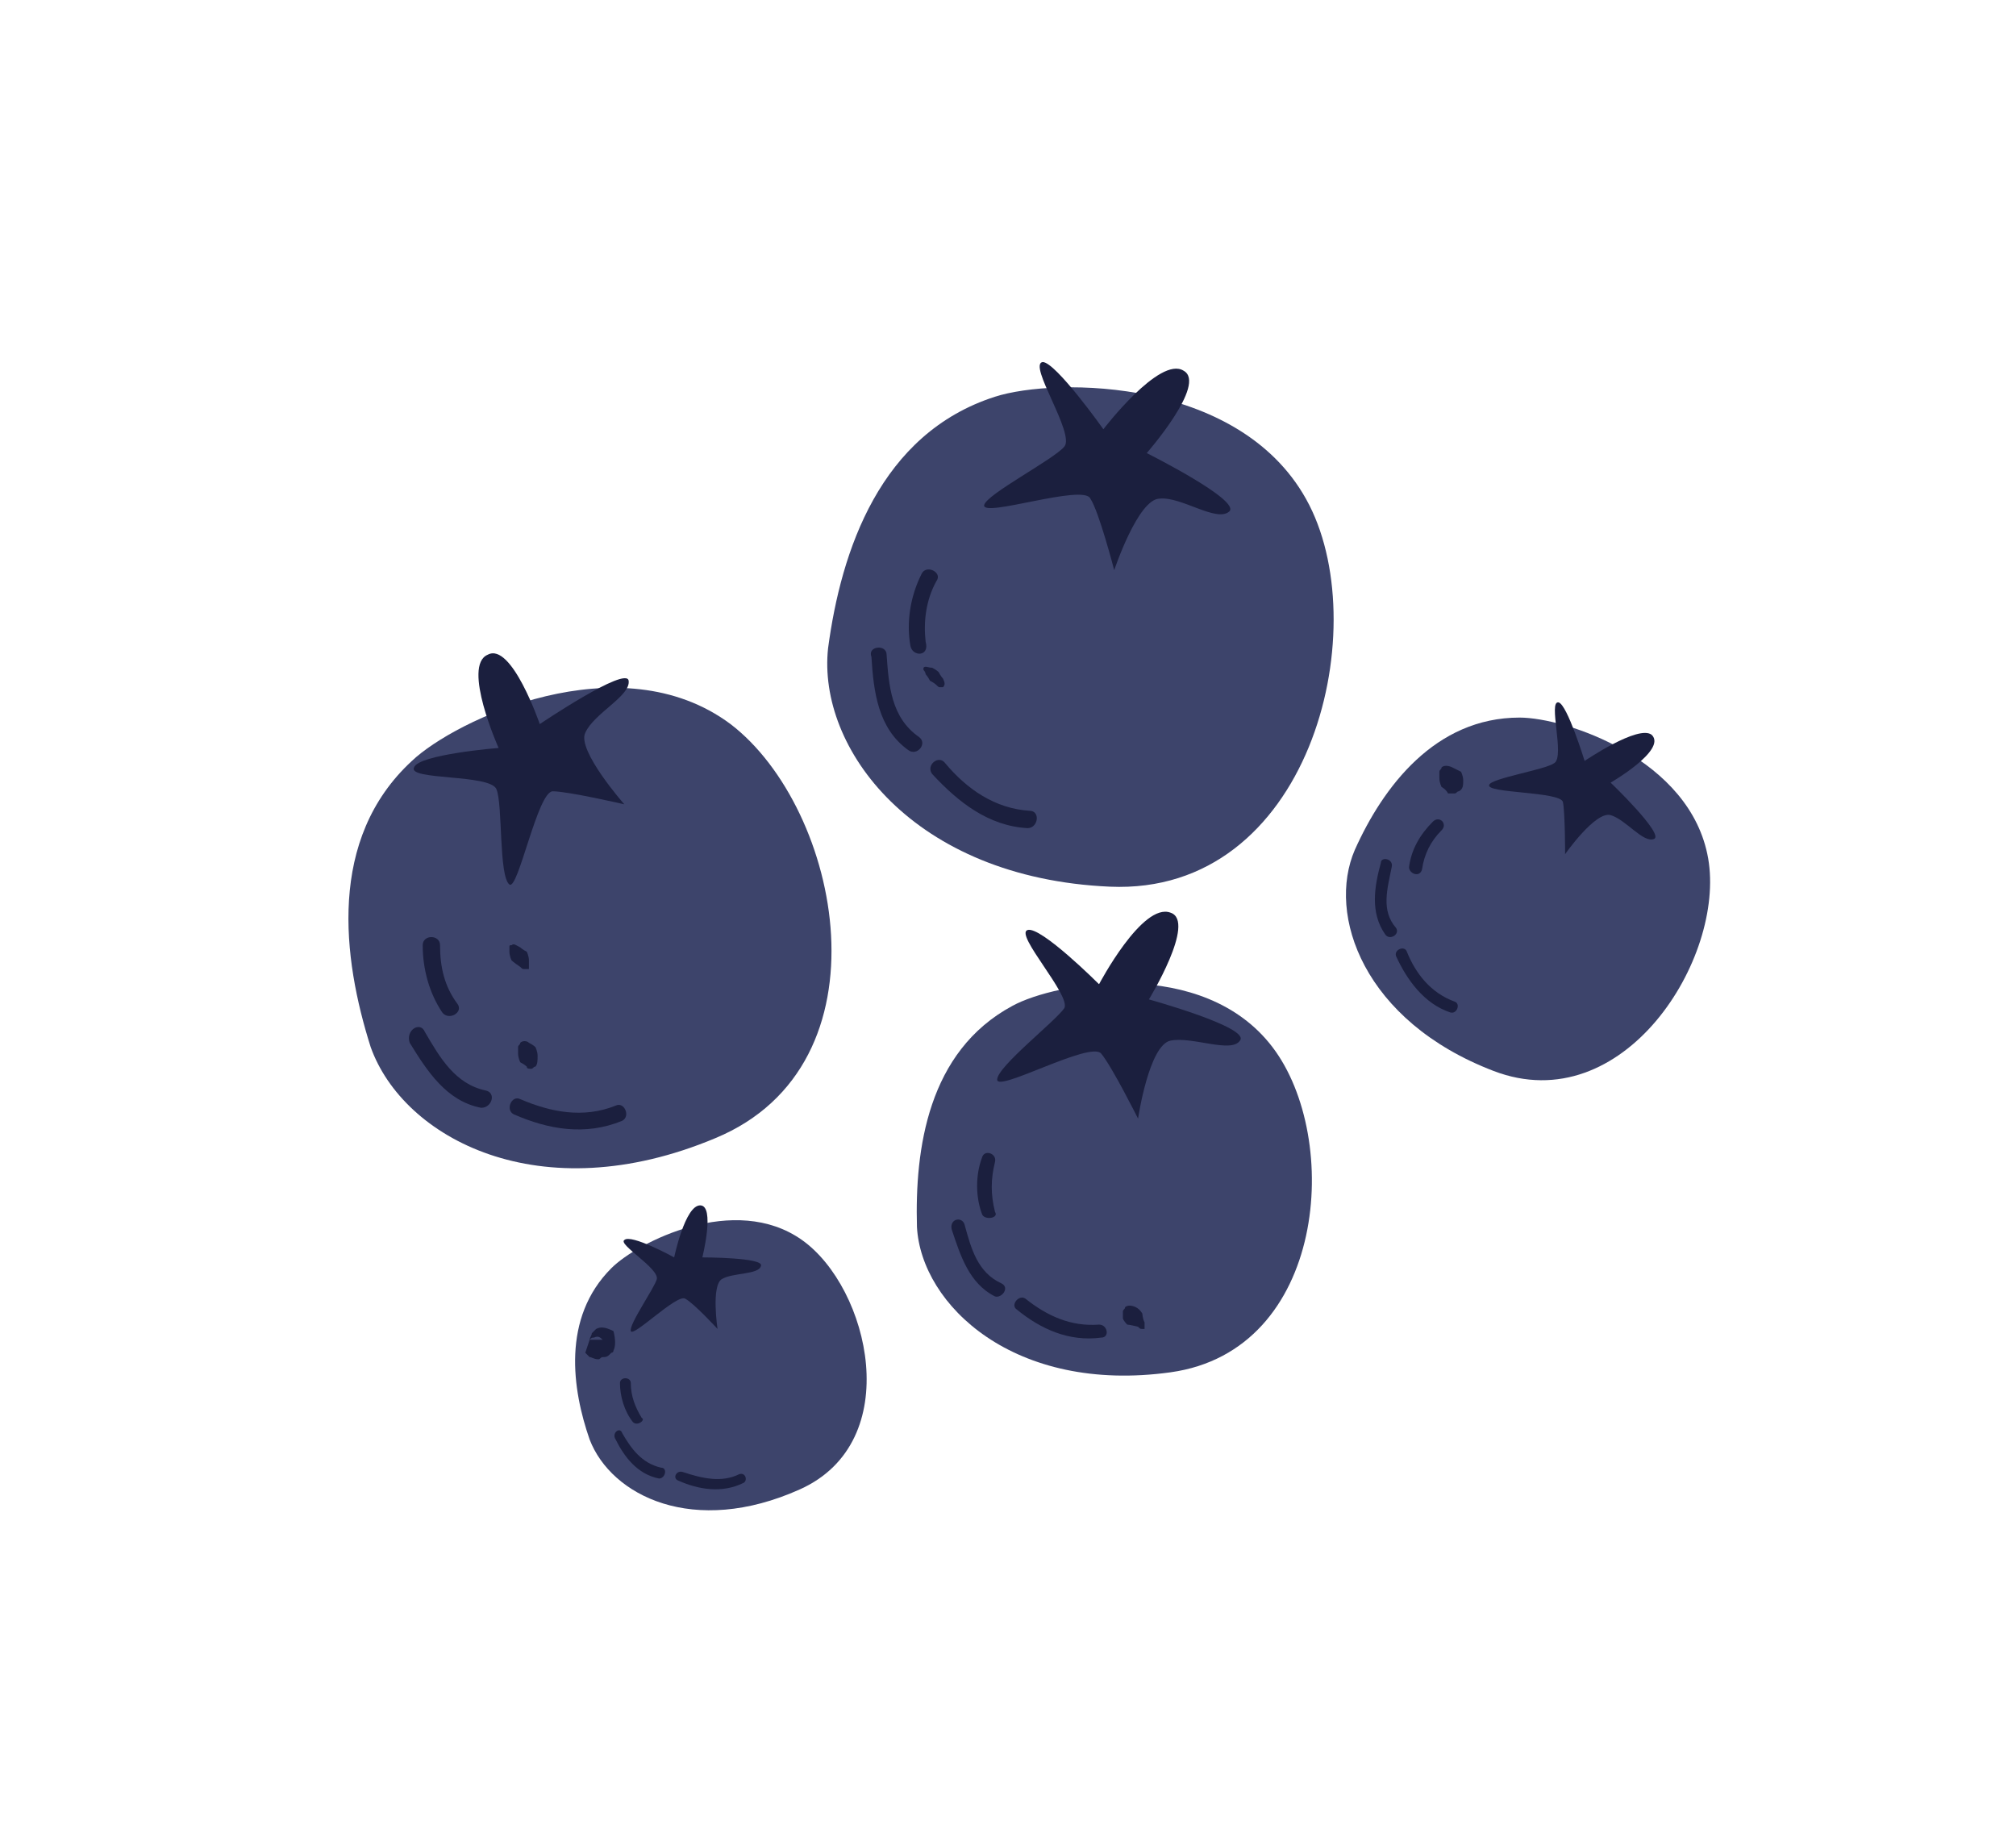 <?xml version="1.0" encoding="utf-8"?>
<!-- Generator: Adobe Illustrator 19.0.0, SVG Export Plug-In . SVG Version: 6.00 Build 0)  -->
<svg version="1.1" baseProfile="tiny" id="Warstwa_1"
	 xmlns="http://www.w3.org/2000/svg" xmlns:xlink="http://www.w3.org/1999/xlink" x="0px" y="0px" width="93px" height="84px"
	 viewBox="-251 378.9 93 84" xml:space="preserve">
<g>
	<g>
		<path fill="#3D446B" d="M-180.9,412c2.1,0,7.9,1.9,8.7,6.5c0.8,4.6-3.9,12.1-9.9,9.8c-6-2.3-7.7-7.2-6.4-10.2
			C-187.2,415.2-184.8,412-180.9,412z"/>
		<path fill="#1B1F3E" d="M-177.9,414c0,0-0.8-2.6-1.2-2.7c-0.5-0.1,0.3,2.5-0.2,2.8c-0.4,0.3-2.9,0.7-3,1c-0.2,0.4,3.3,0.3,3.4,0.8
			c0.1,0.5,0.1,2.4,0.1,2.4s1.4-2,2.1-1.8c0.7,0.2,1.5,1.3,2,1.1c0.5-0.2-2-2.6-2-2.6s2.6-1.5,1.9-2.2
			C-175.4,412.3-177.9,414-177.9,414z"/>
		<g>
			<path fill="#1B1F3E" d="M-186.8,418.9c-0.2,1-0.5,2,0.2,2.8c0.2,0.3-0.3,0.6-0.5,0.3c-0.7-1-0.5-2.2-0.2-3.3
				C-187.3,418.4-186.7,418.5-186.8,418.9z"/>
			<path fill="#1B1F3E" d="M-186,418.9c0.1-0.8,0.5-1.5,1.1-2.1c0.3-0.3,0.7,0.1,0.4,0.4c-0.5,0.5-0.8,1.1-0.9,1.8
				C-185.5,419.4-186,419.2-186,418.9z"/>
			<path fill="#1B1F3E" d="M-186.6,423c-0.1-0.3,0.4-0.5,0.5-0.2c0.4,1,1.1,1.9,2.2,2.3c0.3,0.1,0.1,0.6-0.2,0.5
				C-185.3,425.2-186.1,424.1-186.6,423z"/>
		</g>
		<path fill="#1B1F3E" d="M-184.5,415.2c0,0-0.1-0.2-0.1-0.4c0-0.1,0-0.2,0-0.3c0-0.1,0.1-0.1,0.1-0.2c0.1-0.1,0.3-0.1,0.5,0
			c0.2,0.1,0.4,0.2,0.4,0.2s0.1,0.2,0.1,0.4c0,0.2,0,0.4-0.2,0.5c-0.1,0-0.1,0.1-0.2,0.1c-0.1,0-0.2,0-0.3,0
			C-184.3,415.3-184.5,415.2-184.5,415.2z"/>
	</g>
	<g>
		<path fill="#3D446B" d="M-204.3,425.3c2-1.1,8.8-2.3,12,1.9c3.2,4.2,2.5,14-4.7,15c-7.2,1-11.5-3.1-11.7-6.7
			C-208.8,431.9-208.2,427.4-204.3,425.3z"/>
		<path fill="#1B1F3E" d="M-200.3,424.3c0,0-2.7-2.7-3.3-2.5c-0.6,0.2,2,3,1.7,3.6c-0.4,0.6-3.1,2.7-3.1,3.3c0,0.6,4.3-1.8,4.8-1.2
			c0.5,0.6,1.7,3,1.7,3s0.5-3.4,1.5-3.6c1-0.2,2.8,0.6,3.2,0c0.5-0.6-4.2-1.9-4.2-1.9s2.2-3.6,1-4
			C-198.3,420.5-200.3,424.3-200.3,424.3z"/>
		<g>
			<path fill="#1B1F3E" d="M-206.5,435.4c0.3,1.1,0.6,2.2,1.7,2.7c0.4,0.2,0,0.7-0.3,0.6c-1.2-0.6-1.6-1.9-2-3.1
				C-207.2,435.1-206.6,435-206.5,435.4z"/>
			<path fill="#1B1F3E" d="M-205.7,434.9c-0.3-0.8-0.3-1.8,0-2.6c0.1-0.4,0.7-0.2,0.6,0.2c-0.2,0.8-0.2,1.5,0,2.3
				C-204.9,435.1-205.6,435.2-205.7,434.9z"/>
			<path fill="#1B1F3E" d="M-204.1,439.3c-0.3-0.2,0.1-0.7,0.4-0.5c1,0.8,2.1,1.3,3.4,1.2c0.4,0,0.5,0.6,0.1,0.6
				C-201.7,440.8-203,440.2-204.1,439.3z"/>
		</g>
		<path fill="#1B1F3E" d="M-199,440c0,0-0.2-0.2-0.2-0.3c0-0.1,0-0.2,0-0.3c0-0.1,0.1-0.1,0.1-0.2c0.1-0.1,0.3-0.1,0.5,0
			c0.2,0.1,0.3,0.3,0.3,0.3s0,0.2,0.1,0.4c0,0.2,0,0.3,0,0.3c0,0-0.1,0-0.1,0c-0.1,0-0.1,0-0.2-0.1C-198.9,440-199,440-199,440z"/>
	</g>
	<g>
		<path fill="#3D446B" d="M-222.8,437.4c1.2-1.2,5.7-3.5,8.8-1.3c3.1,2.2,4.8,9.3-0.1,11.5c-4.9,2.2-8.7,0.3-9.7-2.3
			C-224.6,443-225.1,439.7-222.8,437.4z"/>
		<path fill="#1B1F3E" d="M-219.9,436.9c0,0-2-1.1-2.3-0.8c-0.3,0.2,1.6,1.3,1.5,1.8c-0.1,0.4-1.3,2.1-1.2,2.4
			c0.1,0.3,2.1-1.7,2.5-1.5c0.4,0.2,1.5,1.4,1.5,1.4s-0.3-2,0.2-2.3c0.5-0.3,1.7-0.2,1.8-0.6c0.2-0.4-2.7-0.4-2.7-0.4
			s0.6-2.4-0.1-2.4C-219.4,434.5-219.9,436.9-219.9,436.9z"/>
		<g>
			<path fill="#1B1F3E" d="M-222.3,445c0.4,0.7,0.9,1.4,1.8,1.6c0.3,0,0.2,0.5-0.1,0.5c-1-0.2-1.6-1-2-1.8
				C-222.8,445-222.4,444.7-222.3,445z"/>
			<path fill="#1B1F3E" d="M-221.8,444.5c-0.4-0.5-0.6-1.2-0.6-1.8c0-0.3,0.5-0.3,0.5,0c0,0.6,0.2,1.1,0.5,1.6
				C-221.2,444.4-221.6,444.7-221.8,444.5z"/>
			<path fill="#1B1F3E" d="M-219.7,447.2c-0.3-0.1-0.1-0.5,0.2-0.4c0.9,0.3,1.8,0.5,2.6,0.1c0.3-0.1,0.4,0.3,0.2,0.4
				C-217.7,447.8-218.8,447.6-219.7,447.2z"/>
		</g>
		<path fill="#1B1F3E" d="M-223.2,440.8C-223.3,440.8-223.2,440.8-223.2,440.8l0,0.1l0,0.1c0,0.1,0,0.1,0,0.2c0,0.1,0,0.1,0,0.2
			c0,0,0,0,0,0.1c0,0,0,0,0,0c0,0,0,0,0,0l0,0c0,0,0,0,0,0c-0.1,0-0.1,0.1-0.2,0.1c-0.2,0-0.3-0.1-0.4-0.1l-0.2-0.2l0.2-0.6
			c0-0.1,0.1-0.2,0.1-0.3c0,0,0.1-0.1,0.1-0.1c0,0,0.1-0.1,0.1-0.1c0.2-0.1,0.4-0.1,0.8,0.1c0.1,0.4,0.1,0.7,0,0.9
			c0,0.1-0.1,0.1-0.1,0.1c0,0-0.1,0.1-0.1,0.1c-0.1,0.1-0.2,0.1-0.3,0.1l0-0.8c-0.1-0.1-0.2-0.2-0.4-0.1c-0.1,0-0.1,0-0.2,0.1
			c-0.1,0,0,0,0,0l0,0c0,0,0,0,0,0c0,0,0,0,0,0c0,0,0,0,0.1,0c0,0,0.1,0,0.2,0c0.1,0,0.1,0,0.2,0l0.1,0L-223.2,440.8
			C-223.3,440.8-223.2,440.8-223.2,440.8z"/>
	</g>
	<g>
		<path fill="#3D446B" d="M-205.1,397.2c2.8-0.9,11.5-0.9,14.5,5c3,5.9,0,18-9.2,17.6c-9.1-0.4-13.5-6.4-13-11
			C-212.2,404.3-210.4,398.9-205.1,397.2z"/>
		<path fill="#1B1F3E" d="M-200.1,398.7c0,0-2.2-3.1-2.8-3.1c-0.7,0.1,1.5,3.3,1,3.9c-0.5,0.6-3.6,2.2-3.7,2.7
			c-0.1,0.6,4.6-1,4.9-0.3c0.4,0.6,1.1,3.3,1.1,3.3s1.1-3.3,2.1-3.3c1-0.1,2.6,1.1,3.2,0.6c0.6-0.5-3.8-2.7-3.8-2.7s2.8-3.2,1.7-3.8
			C-197.5,395.3-200.1,398.7-200.1,398.7z"/>
		<g>
			<path fill="#1B1F3E" d="M-210.1,409.1c0.1,1.4,0.2,2.9,1.5,3.8c0.4,0.3-0.1,0.9-0.5,0.6c-1.4-1-1.6-2.7-1.7-4.3
				C-211,408.7-210.1,408.6-210.1,409.1z"/>
			<path fill="#1B1F3E" d="M-209,408.7c-0.2-1.1,0-2.3,0.5-3.3c0.2-0.5,1-0.1,0.7,0.3c-0.5,0.9-0.6,1.9-0.5,2.8
				C-208.1,409.2-208.9,409.2-209,408.7z"/>
			<path fill="#1B1F3E" d="M-208,414.6c-0.3-0.4,0.3-0.9,0.6-0.5c1,1.2,2.3,2.1,3.9,2.2c0.5,0,0.4,0.8-0.1,0.8
				C-205.4,417-206.8,415.9-208,414.6z"/>
		</g>
		<path fill="#1B1F3E" d="M-208.1,410.3c0,0-0.1-0.2-0.2-0.3c0-0.1-0.1-0.2-0.1-0.2c0-0.1,0-0.1,0-0.1c0.1-0.1,0.2,0,0.4,0
			c0.2,0.1,0.3,0.2,0.3,0.2s0.1,0.2,0.2,0.3c0.1,0.2,0.1,0.3,0,0.4c0,0-0.1,0-0.1,0c-0.1,0-0.1,0-0.2-0.1
			C-207.9,410.4-208.1,410.3-208.1,410.3z"/>
	</g>
	<g>
		<path fill="#3D446B" d="M-232,414c2-1.9,9.6-5.5,14.7-1.7c5.1,3.9,7.5,15.7-0.7,19.1c-8.1,3.4-14.4,0-15.9-4.2
			C-235.2,423.1-235.9,417.6-232,414z"/>
		<path fill="#1B1F3E" d="M-228,413.4c0,0-3.7,0.3-3.9,0.9c-0.3,0.6,3.5,0.3,3.8,1c0.3,0.7,0.1,4,0.6,4.4c0.4,0.3,1.3-4.3,2-4.3
			c0.7,0,3.3,0.6,3.3,0.6s-2.2-2.5-1.8-3.3c0.4-0.9,2.1-1.7,2-2.4c-0.1-0.7-4.1,2-4.1,2s-1.3-3.8-2.4-3.2
			C-229.7,409.6-228,413.4-228,413.4z"/>
		<g>
			<path fill="#1B1F3E" d="M-231.4,426.5c0.7,1.2,1.4,2.4,2.8,2.7c0.5,0.1,0.3,0.8-0.2,0.8c-1.6-0.3-2.5-1.7-3.3-3
				C-232.3,426.4-231.6,426-231.4,426.5z"/>
			<path fill="#1B1F3E" d="M-230.6,425.6c-0.6-0.9-0.9-2-0.9-3.1c0-0.5,0.8-0.5,0.8,0c0,1,0.2,1.9,0.8,2.7
				C-229.6,425.6-230.3,426-230.6,425.6z"/>
			<path fill="#1B1F3E" d="M-227.3,430.3c-0.4-0.2-0.1-0.9,0.3-0.7c1.4,0.6,2.9,0.9,4.4,0.3c0.4-0.2,0.7,0.5,0.3,0.7
				C-224,431.3-225.7,431-227.3,430.3z"/>
		</g>
		<path fill="#1B1F3E" d="M-227,427.9c0,0-0.1-0.2-0.1-0.4c0-0.1,0-0.2,0-0.3c0-0.1,0.1-0.1,0.1-0.2c0.1-0.1,0.3-0.1,0.4,0
			c0.2,0.1,0.3,0.2,0.3,0.2s0.1,0.2,0.1,0.4c0,0.2,0,0.4-0.1,0.5c-0.1,0-0.1,0.1-0.2,0.1c-0.1,0-0.2,0-0.2-0.1
			C-226.8,428-227,427.9-227,427.9z"/>
		<path fill="#1B1F3E" d="M-227.4,423.2c0,0-0.1-0.2-0.1-0.4c0-0.1,0-0.2,0-0.2c0-0.1,0-0.1,0.1-0.1c0.1-0.1,0.2,0,0.4,0.1
			c0.1,0.1,0.3,0.2,0.3,0.2s0.1,0.2,0.1,0.4c0,0.2,0,0.3,0,0.4c0,0-0.1,0-0.2,0c-0.1,0-0.1,0-0.2-0.1
			C-227.3,423.3-227.4,423.2-227.4,423.2z"/>
	</g>
</g>
</svg>
